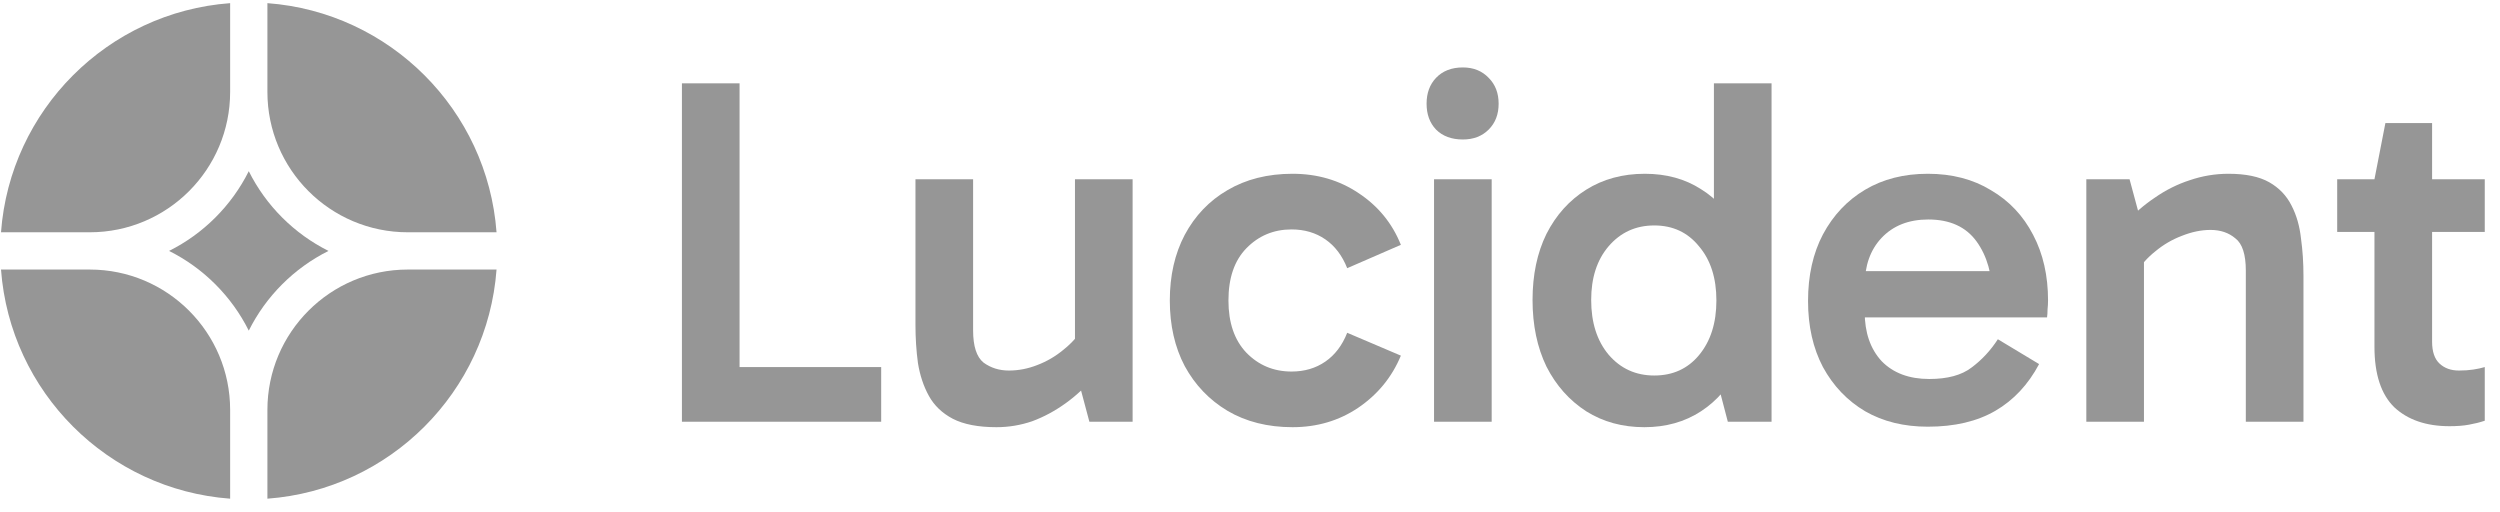 <svg width="161" height="33" viewBox="0 0 161 33" fill="none" xmlns="http://www.w3.org/2000/svg">
<g clip-path="url(#clip0_125_107)">
<path d="M31.977 17.359H26.261C21.268 17.359 17.221 21.407 17.221 26.399V32.115C25.101 31.531 31.392 25.239 31.977 17.359Z" fill="#969696"/>
<path d="M14.821 32.115V26.399C14.821 21.407 10.774 17.359 5.781 17.359H0.065C0.649 25.239 6.941 31.531 14.821 32.115Z" fill="#969696"/>
<path d="M31.977 14.959C31.392 7.079 25.101 0.788 17.221 0.203V5.919C17.221 10.912 21.268 14.959 26.261 14.959H31.977Z" fill="#969696"/>
<path d="M14.821 0.203C6.941 0.788 0.649 7.079 0.065 14.959H5.781C10.774 14.959 14.821 10.912 14.821 5.919V0.203Z" fill="#969696"/>
<path d="M10.887 16.159C13.105 15.051 14.913 13.243 16.021 11.025C17.129 13.243 18.937 15.051 21.155 16.159C18.937 17.267 17.129 19.075 16.021 21.293C14.913 19.075 13.105 17.267 10.887 16.159Z" fill="#969696"/>
<path d="M56.748 27.159H43.916V5.367H47.628V24.535L46.988 23.639H56.748V27.159Z" fill="#969696"/>
<path d="M64.172 27.511C62.998 27.511 62.06 27.33 61.356 26.967C60.673 26.605 60.161 26.114 59.82 25.495C59.478 24.877 59.244 24.173 59.116 23.383C59.009 22.594 58.956 21.773 58.956 20.919V11.543H62.668V21.271C62.668 22.295 62.892 22.989 63.34 23.351C63.809 23.693 64.353 23.863 64.972 23.863C65.59 23.863 66.198 23.746 66.796 23.511C67.414 23.277 67.98 22.946 68.492 22.519C69.025 22.093 69.441 21.623 69.74 21.111L70.028 23.095H69.228V11.543H72.94V27.159H70.156L69.388 24.279H70.444C69.91 24.919 69.302 25.485 68.62 25.975C67.937 26.466 67.222 26.85 66.476 27.127C65.729 27.383 64.961 27.511 64.172 27.511Z" fill="#969696"/>
<path d="M83.24 27.511C81.64 27.511 80.242 27.159 79.048 26.455C77.874 25.751 76.957 24.791 76.296 23.575C75.656 22.359 75.336 20.951 75.336 19.351C75.336 17.751 75.656 16.343 76.296 15.127C76.957 13.89 77.874 12.93 79.048 12.247C80.242 11.543 81.64 11.191 83.24 11.191C84.84 11.191 86.258 11.607 87.496 12.439C88.754 13.271 89.661 14.381 90.216 15.767L86.76 17.271C86.44 16.461 85.97 15.842 85.352 15.415C84.733 14.989 84.008 14.775 83.176 14.775C82.024 14.775 81.053 15.181 80.264 15.991C79.496 16.781 79.112 17.901 79.112 19.351C79.112 20.781 79.496 21.901 80.264 22.711C81.053 23.522 82.024 23.927 83.176 23.927C84.008 23.927 84.733 23.714 85.352 23.287C85.97 22.861 86.44 22.242 86.76 21.431L90.216 22.903C89.64 24.29 88.722 25.41 87.464 26.263C86.226 27.095 84.818 27.511 83.24 27.511Z" fill="#969696"/>
<path d="M96.064 27.159H92.352V11.543H96.064V27.159ZM91.872 6.679C91.872 5.997 92.075 5.442 92.48 5.015C92.907 4.567 93.483 4.343 94.208 4.343C94.891 4.343 95.445 4.567 95.872 5.015C96.299 5.442 96.512 5.997 96.512 6.679C96.512 7.362 96.299 7.917 95.872 8.343C95.445 8.77 94.891 8.983 94.208 8.983C93.483 8.983 92.907 8.77 92.48 8.343C92.075 7.917 91.872 7.362 91.872 6.679Z" fill="#969696"/>
<path d="M105.896 27.511C104.488 27.511 103.24 27.17 102.152 26.487C101.064 25.783 100.21 24.823 99.592 23.607C98.994 22.37 98.696 20.941 98.696 19.319C98.696 17.698 98.994 16.279 99.592 15.063C100.21 13.847 101.064 12.898 102.152 12.215C103.24 11.533 104.498 11.191 105.928 11.191C107.314 11.191 108.52 11.522 109.544 12.183C110.589 12.823 111.4 13.762 111.976 14.999C112.552 16.215 112.84 17.655 112.84 19.319C112.84 20.962 112.552 22.402 111.976 23.639C111.4 24.855 110.589 25.805 109.544 26.487C108.498 27.17 107.282 27.511 105.896 27.511ZM106.536 24.183C107.73 24.183 108.69 23.746 109.416 22.871C110.162 21.975 110.536 20.802 110.536 19.351C110.536 17.901 110.162 16.738 109.416 15.863C108.69 14.967 107.73 14.519 106.536 14.519C105.341 14.519 104.36 14.967 103.592 15.863C102.845 16.738 102.472 17.89 102.472 19.319C102.472 20.77 102.845 21.943 103.592 22.839C104.36 23.735 105.341 24.183 106.536 24.183ZM111.272 27.159L110.376 23.735H110.664V15.383H110.376V5.367H114.088V27.159H111.272Z" fill="#969696"/>
<path d="M124.15 27.479C122.614 27.479 121.27 27.149 120.118 26.487C118.966 25.805 118.059 24.855 117.398 23.639C116.758 22.423 116.438 21.005 116.438 19.383C116.438 17.741 116.758 16.311 117.398 15.095C118.059 13.858 118.966 12.898 120.118 12.215C121.27 11.533 122.614 11.191 124.15 11.191C125.707 11.191 127.062 11.543 128.214 12.247C129.387 12.93 130.294 13.89 130.934 15.127C131.574 16.343 131.894 17.751 131.894 19.351C131.894 19.543 131.883 19.735 131.862 19.927C131.862 20.119 131.851 20.29 131.83 20.439H119.702V17.463H129.078L128.31 19.159C128.31 17.687 127.969 16.482 127.286 15.543C126.603 14.605 125.569 14.135 124.182 14.135C122.923 14.135 121.921 14.53 121.174 15.319C120.449 16.087 120.086 17.111 120.086 18.391V20.087C120.086 21.41 120.449 22.466 121.174 23.255C121.921 24.023 122.945 24.407 124.246 24.407C125.419 24.407 126.326 24.162 126.966 23.671C127.627 23.181 128.193 22.573 128.662 21.847L131.318 23.447C130.614 24.77 129.675 25.773 128.502 26.455C127.329 27.138 125.878 27.479 124.15 27.479Z" fill="#969696"/>
<path d="M143.511 11.191C144.621 11.191 145.495 11.373 146.135 11.735C146.775 12.098 147.255 12.599 147.575 13.239C147.895 13.858 148.098 14.562 148.183 15.351C148.29 16.119 148.343 16.919 148.343 17.751V27.159H144.631V17.431C144.631 16.386 144.407 15.693 143.959 15.351C143.533 14.989 142.999 14.807 142.359 14.807C141.762 14.807 141.143 14.935 140.503 15.191C139.885 15.426 139.319 15.757 138.807 16.183C138.295 16.589 137.879 17.058 137.559 17.591L137.271 15.575H138.071V27.159H134.359V11.543H137.143L137.911 14.391L136.823 14.423C137.421 13.762 138.071 13.197 138.775 12.727C139.479 12.237 140.226 11.863 141.015 11.607C141.826 11.33 142.658 11.191 143.511 11.191Z" fill="#969696"/>
<path d="M157.747 27.447C156.253 27.447 155.069 27.042 154.195 26.231C153.341 25.399 152.915 24.098 152.915 22.327V11.543L153.619 7.927H156.627V22.007C156.627 22.647 156.787 23.117 157.107 23.415C157.427 23.714 157.843 23.863 158.355 23.863C158.696 23.863 159.005 23.842 159.283 23.799C159.56 23.757 159.805 23.703 160.019 23.639V27.095C159.699 27.202 159.357 27.287 158.995 27.351C158.653 27.415 158.237 27.447 157.747 27.447ZM150.515 14.935V11.543H160.019V14.935H150.515Z" fill="#969696"/>
</g>
<defs>
<clipPath id="clip0_125_107">
<rect width="161" height="33" fill="white"/>
</clipPath>
</defs>
</svg>
